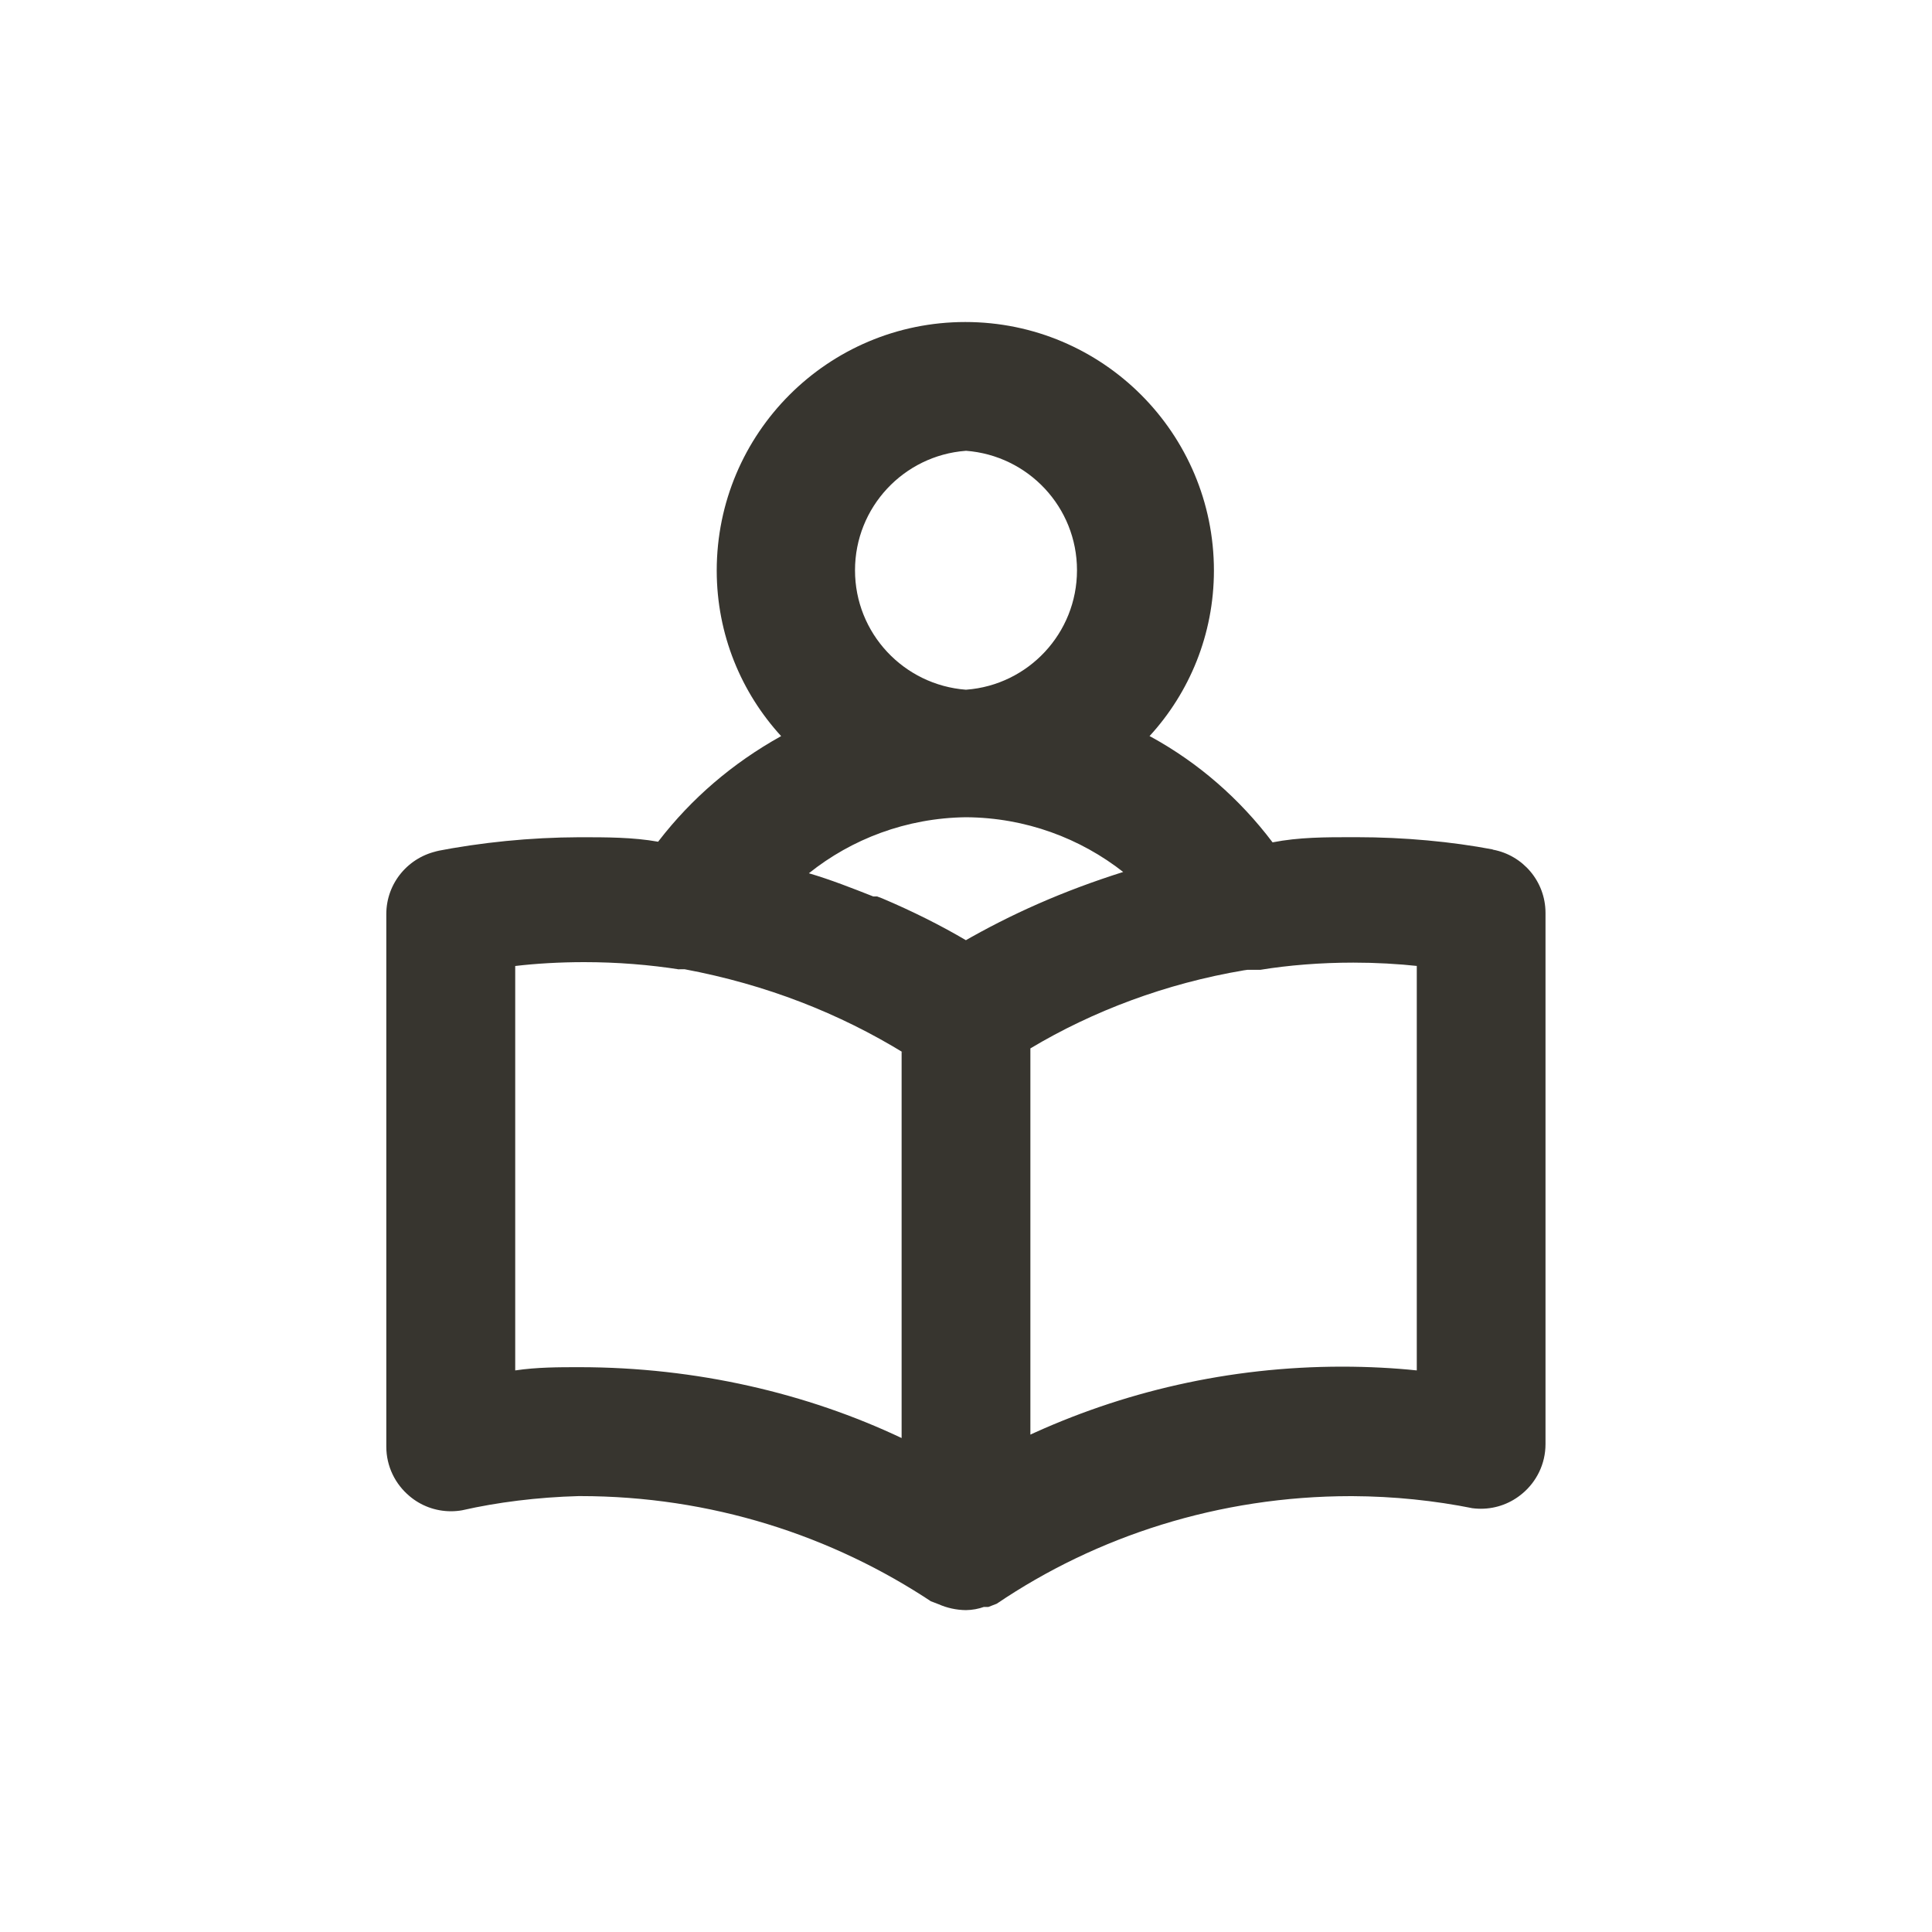 <!-- Generated by IcoMoon.io -->
<svg version="1.1" xmlns="http://www.w3.org/2000/svg" width="40" height="40" viewBox="0 0 40 40">
<title>book-reader</title>
<path fill="#37352f" d="M30.907 17.587c-0.849-0.161-1.827-0.254-2.825-0.254-0.029 0-0.057 0-0.086 0l0.004-0c-0.56 0-1.107 0-1.653 0.107-0.682-0.903-1.531-1.642-2.506-2.179l-0.041-0.021c0.826-0.9 1.332-2.104 1.333-3.426v-0c0-2.842-2.304-5.147-5.147-5.147s-5.147 2.304-5.147 5.147v0c0.001 1.323 0.508 2.527 1.337 3.43l-0.003-0.004c-1.011 0.562-1.858 1.294-2.533 2.168l-0.014 0.019c-0.52-0.093-1.067-0.093-1.627-0.093-1.031 0.004-2.035 0.106-3.007 0.296l0.1-0.016c-0.626 0.118-1.094 0.66-1.094 1.312 0 0.008 0 0.015 0 0.023v-0.001 11c0 0.001 0 0.001 0 0.002 0 0.411 0.186 0.778 0.478 1.023l0.002 0.002c0.23 0.195 0.531 0.314 0.859 0.314 0.083 0 0.164-0.008 0.242-0.022l-0.008 0.001c0.72-0.164 1.554-0.27 2.409-0.293l0.018-0c0.004 0 0.009 0 0.014 0 2.7 0 5.21 0.811 7.301 2.204l-0.048-0.030 0.173 0.067c0.165 0.073 0.357 0.117 0.559 0.12h0.001c0.134-0.002 0.262-0.026 0.381-0.069l-0.008 0.003h0.093l0.173-0.067c2.059-1.395 4.599-2.227 7.333-2.227 0.010 0 0.019 0 0.029 0h-0.001c0.861 0.004 1.699 0.091 2.51 0.254l-0.083-0.014c0.070 0.013 0.151 0.021 0.234 0.021 0.328 0 0.629-0.119 0.861-0.316l-0.002 0.002c0.294-0.246 0.48-0.614 0.48-1.024 0-0.001 0-0.002 0-0.002v0-11c-0.002-0.649-0.469-1.189-1.085-1.305l-0.008-0.001zM20 9.333c1.289 0.098 2.298 1.168 2.298 2.473s-1.009 2.376-2.29 2.473l-0.008 0.001c-1.289-0.098-2.298-1.168-2.298-2.473s1.009-2.376 2.29-2.473l0.008-0.001zM18.667 29.773c-1.955-0.926-4.248-1.466-6.667-1.467h-0c-0.44 0-0.88 0-1.333 0.067v-8.373c0.428-0.051 0.925-0.080 1.427-0.080 0.682 0 1.352 0.053 2.005 0.156l-0.072-0.009h0.147c1.694 0.318 3.202 0.912 4.551 1.74l-0.058-0.033zM20 19.467c-0.507-0.3-1.112-0.604-1.737-0.868l-0.103-0.039h-0.080c-0.44-0.173-0.88-0.347-1.333-0.48 0.885-0.709 2.017-1.144 3.25-1.16l0.004-0c1.233 0.008 2.366 0.434 3.265 1.142l-0.011-0.009c-1.247 0.394-2.324 0.873-3.333 1.456l0.080-0.043zM29.333 28.373c-0.464-0.049-1.002-0.078-1.546-0.078-2.341 0-4.56 0.52-6.549 1.451l0.095-0.040v-8c1.293-0.774 2.805-1.344 4.417-1.616l0.077-0.011h0.267c0.579-0.095 1.246-0.149 1.926-0.149 0.463 0 0.92 0.025 1.369 0.074l-0.056-0.005z"></path>
</svg>

